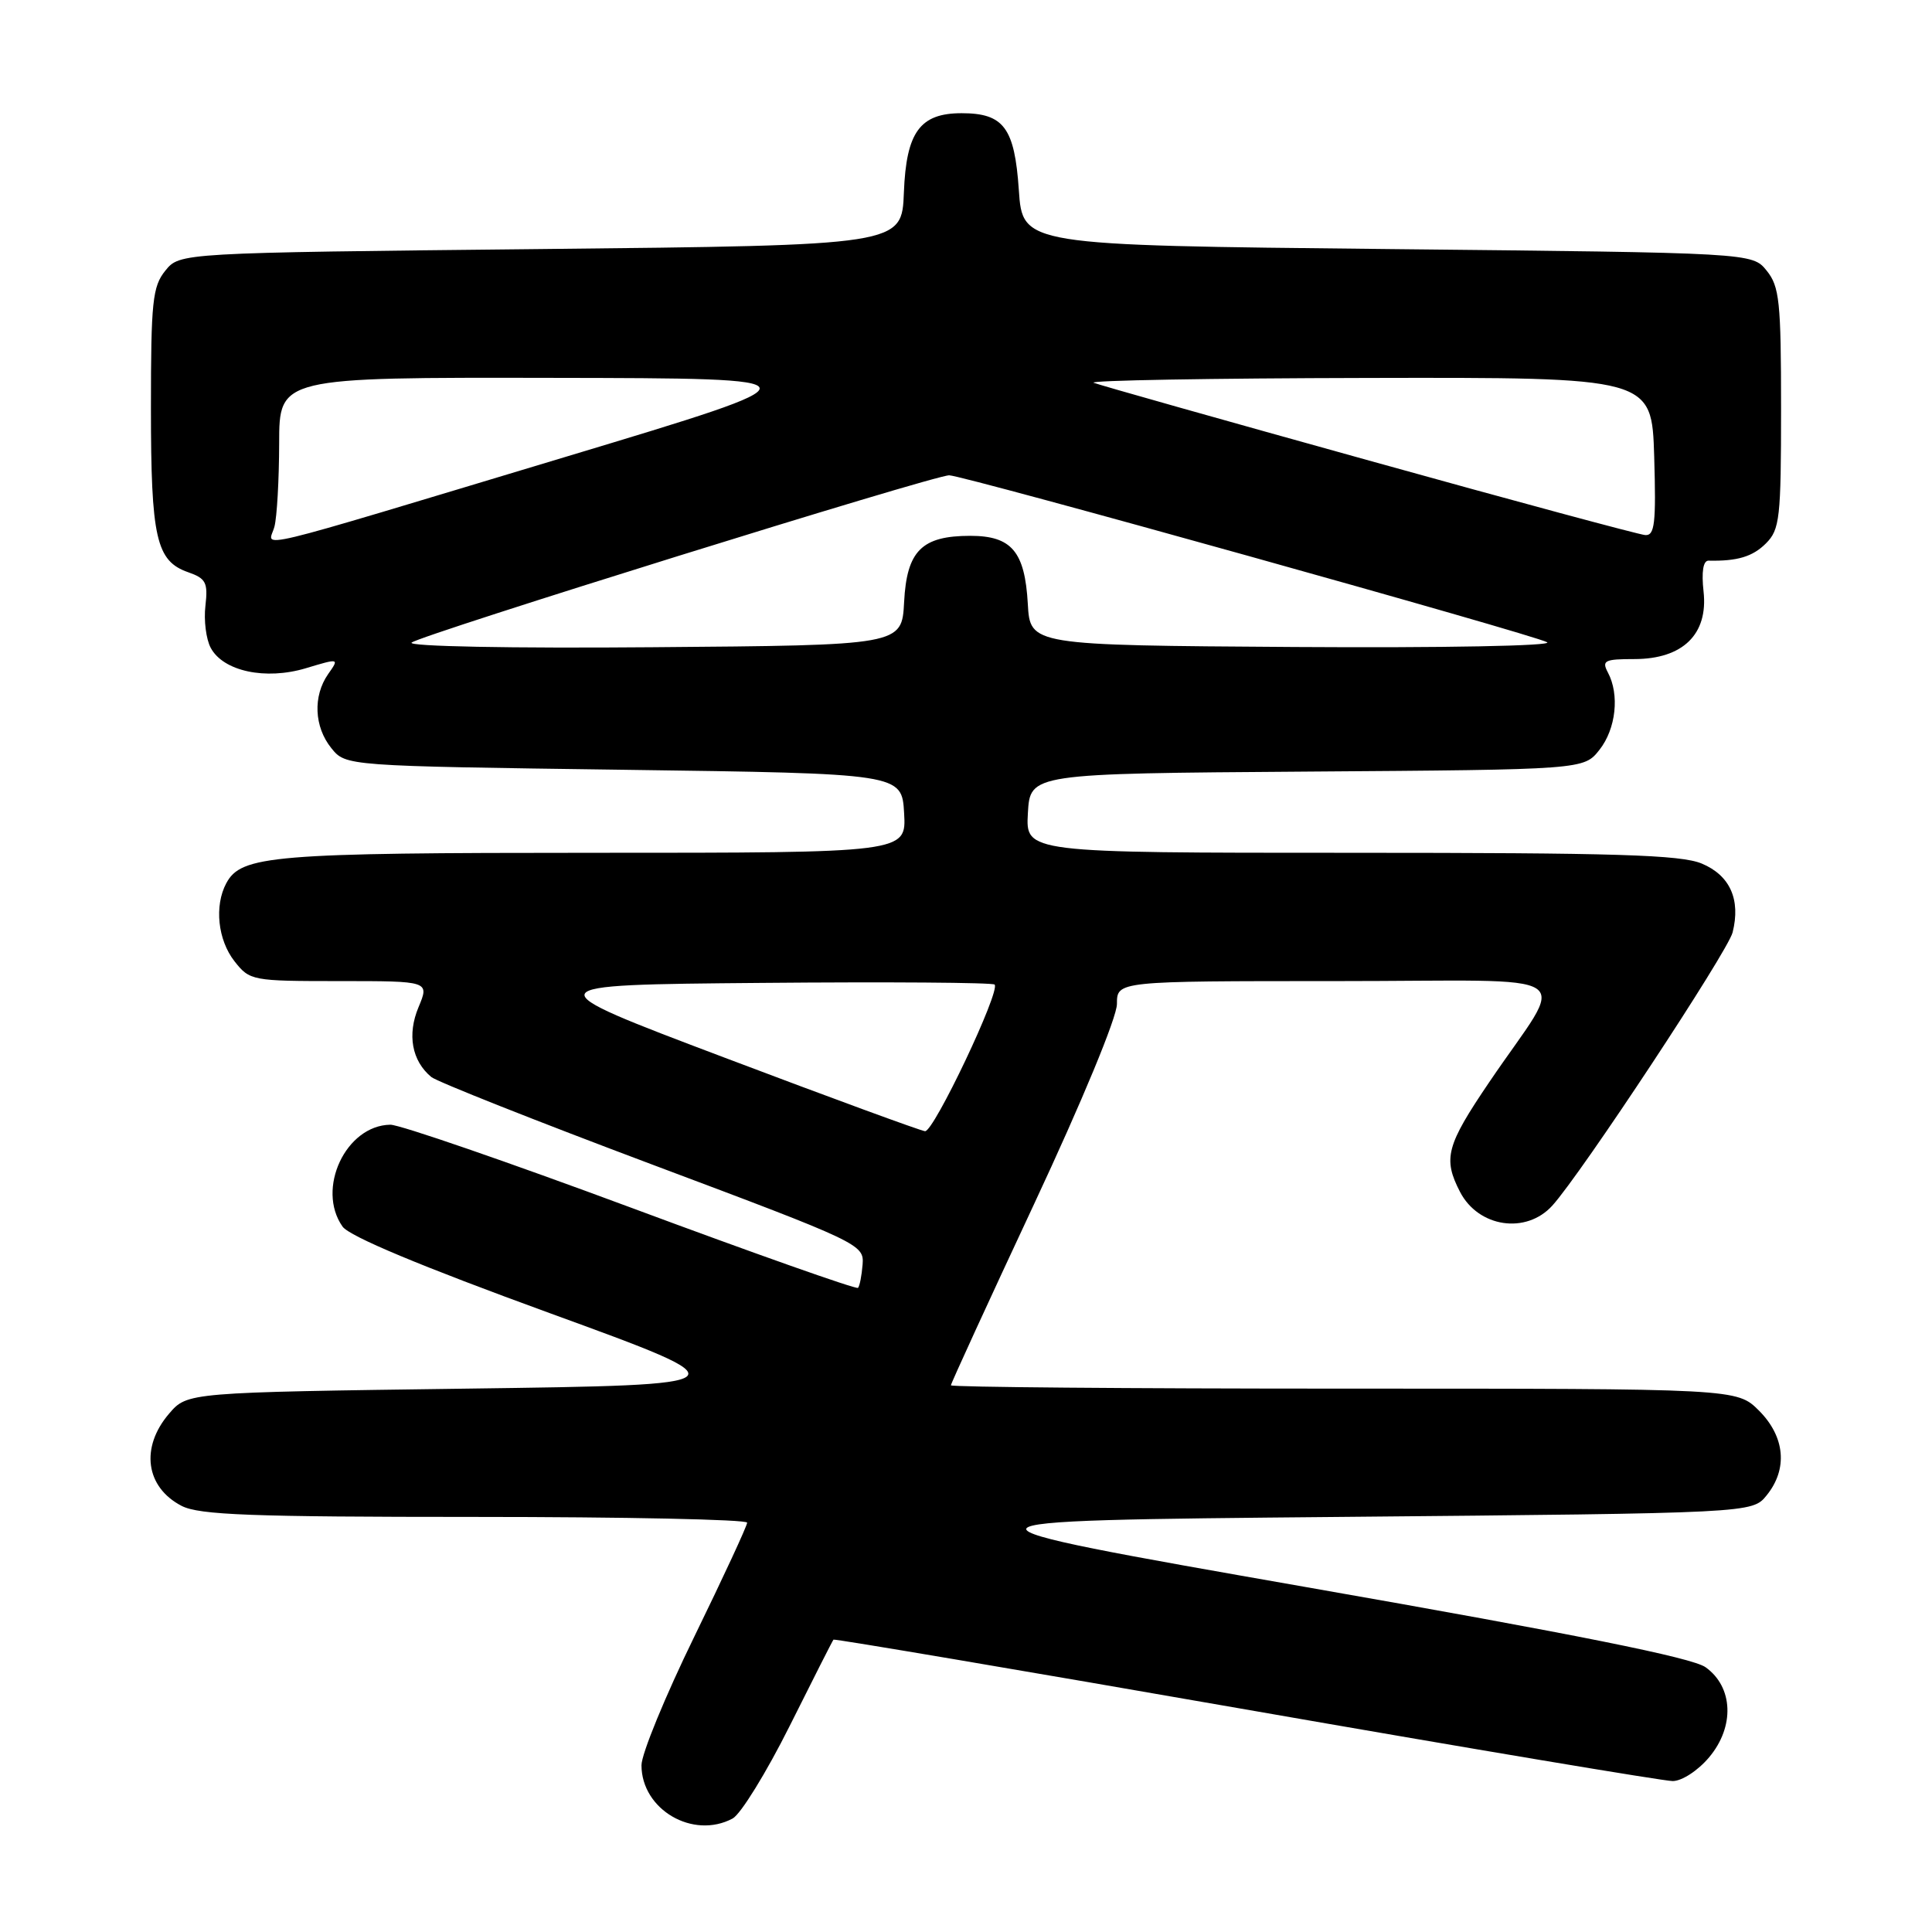 <?xml version="1.0" encoding="UTF-8" standalone="no"?>
<!DOCTYPE svg PUBLIC "-//W3C//DTD SVG 1.1//EN" "http://www.w3.org/Graphics/SVG/1.1/DTD/svg11.dtd" >
<svg xmlns="http://www.w3.org/2000/svg" xmlns:xlink="http://www.w3.org/1999/xlink" version="1.1" viewBox="0 0 256 256">
 <g >
 <path fill="currentColor"
d=" M 97.08 240.96 C 98.15 240.38 101.55 234.87 104.63 228.71 C 107.71 222.54 110.32 217.39 110.44 217.26 C 110.55 217.13 135.13 221.29 165.06 226.51 C 194.98 231.73 220.45 236.00 221.64 236.00 C 222.86 236.00 224.99 234.61 226.46 232.86 C 229.88 228.80 229.67 223.54 226.00 220.92 C 224.23 219.65 208.83 216.56 173.19 210.32 C 122.88 201.50 122.88 201.50 177.53 201.00 C 232.18 200.50 232.18 200.50 234.09 198.14 C 236.92 194.65 236.53 190.38 233.08 186.92 C 230.15 184.00 230.15 184.00 178.08 184.00 C 149.43 184.00 126.00 183.80 126.00 183.56 C 126.00 183.32 130.95 172.53 137.00 159.59 C 143.40 145.90 148.00 134.79 148.00 133.03 C 148.00 130.00 148.00 130.00 177.12 130.00 C 210.41 130.00 207.64 128.17 197.34 143.38 C 191.63 151.80 191.18 153.51 193.46 157.93 C 195.90 162.64 202.22 163.58 205.69 159.75 C 209.52 155.53 228.93 126.11 229.58 123.55 C 230.67 119.20 229.24 116.00 225.50 114.43 C 222.70 113.26 214.13 113.00 178.98 113.00 C 135.90 113.00 135.90 113.00 136.20 107.75 C 136.50 102.50 136.50 102.50 173.19 102.24 C 209.87 101.98 209.87 101.98 211.94 99.35 C 214.13 96.57 214.62 92.03 213.05 89.10 C 212.22 87.53 212.61 87.33 216.56 87.33 C 222.98 87.33 226.36 84.04 225.73 78.38 C 225.44 75.75 225.68 74.28 226.39 74.29 C 230.22 74.37 232.24 73.76 234.00 72.00 C 235.83 70.17 236.00 68.67 236.00 54.11 C 236.00 39.96 235.79 37.96 234.09 35.86 C 232.18 33.50 232.18 33.50 183.84 33.00 C 135.50 32.50 135.50 32.50 135.00 25.17 C 134.44 16.93 133.00 15.00 127.42 15.00 C 121.90 15.00 120.08 17.50 119.77 25.50 C 119.50 32.50 119.50 32.50 71.66 33.00 C 23.82 33.50 23.82 33.50 21.91 35.86 C 20.21 37.96 20.00 39.96 20.00 54.06 C 20.00 71.32 20.69 74.35 24.95 75.83 C 27.29 76.65 27.57 77.20 27.22 80.27 C 26.99 82.20 27.31 84.70 27.92 85.84 C 29.58 88.95 35.19 90.15 40.54 88.54 C 44.96 87.21 44.97 87.21 43.48 89.32 C 41.45 92.23 41.62 96.31 43.91 99.14 C 45.82 101.50 45.82 101.50 82.66 102.00 C 119.50 102.50 119.50 102.50 119.80 107.75 C 120.10 113.00 120.10 113.00 78.70 113.00 C 36.04 113.00 31.96 113.34 29.98 117.04 C 28.38 120.03 28.86 124.55 31.07 127.37 C 33.10 129.95 33.38 130.00 45.02 130.00 C 56.90 130.00 56.90 130.00 55.46 133.45 C 53.93 137.09 54.57 140.57 57.15 142.71 C 57.89 143.32 71.10 148.56 86.50 154.34 C 113.98 164.65 114.50 164.90 114.30 167.54 C 114.18 169.03 113.91 170.42 113.69 170.65 C 113.47 170.87 99.93 166.09 83.61 160.02 C 67.29 153.96 52.94 149.01 51.72 149.03 C 45.82 149.12 41.87 157.54 45.39 162.53 C 46.30 163.82 55.80 167.79 72.85 174.00 C 98.92 183.50 98.92 183.50 61.87 184.00 C 24.82 184.50 24.82 184.50 22.41 187.31 C 18.57 191.78 19.28 197.06 24.07 199.54 C 26.40 200.74 33.27 201.00 62.95 201.00 C 82.78 201.00 99.00 201.34 99.00 201.76 C 99.00 202.18 95.85 208.97 92.00 216.86 C 88.15 224.74 85.00 232.41 85.00 233.90 C 85.00 239.78 91.83 243.77 97.08 240.96 Z  M 96.00 140.14 C 70.50 130.50 70.50 130.50 100.90 130.24 C 117.62 130.09 131.52 130.19 131.79 130.46 C 132.61 131.27 123.72 150.01 122.57 149.89 C 121.98 149.83 110.03 145.45 96.00 140.14 Z  M 54.54 85.15 C 55.62 84.17 123.79 62.95 125.78 62.98 C 127.70 63.01 203.26 84.10 205.00 85.10 C 205.85 85.58 191.33 85.86 171.50 85.73 C 136.50 85.50 136.50 85.50 136.19 80.01 C 135.80 73.08 134.04 71.00 128.57 71.00 C 122.14 71.00 120.15 72.98 119.80 79.77 C 119.50 85.50 119.50 85.50 86.54 85.76 C 67.65 85.92 53.98 85.65 54.54 85.15 Z  M 36.36 69.80 C 36.70 68.54 36.98 63.56 36.99 58.75 C 37.00 50.00 37.00 50.00 73.25 50.07 C 109.50 50.13 109.50 50.13 75.00 60.52 C 31.58 73.59 35.60 72.62 36.36 69.80 Z  M 181.42 61.03 C 162.13 55.67 145.70 51.03 144.92 50.72 C 144.14 50.41 160.46 50.12 181.19 50.08 C 218.87 50.00 218.87 50.00 219.19 60.50 C 219.45 69.35 219.26 70.99 218.00 70.90 C 217.18 70.84 200.71 66.40 181.42 61.03 Z "/>
</g>
</svg>